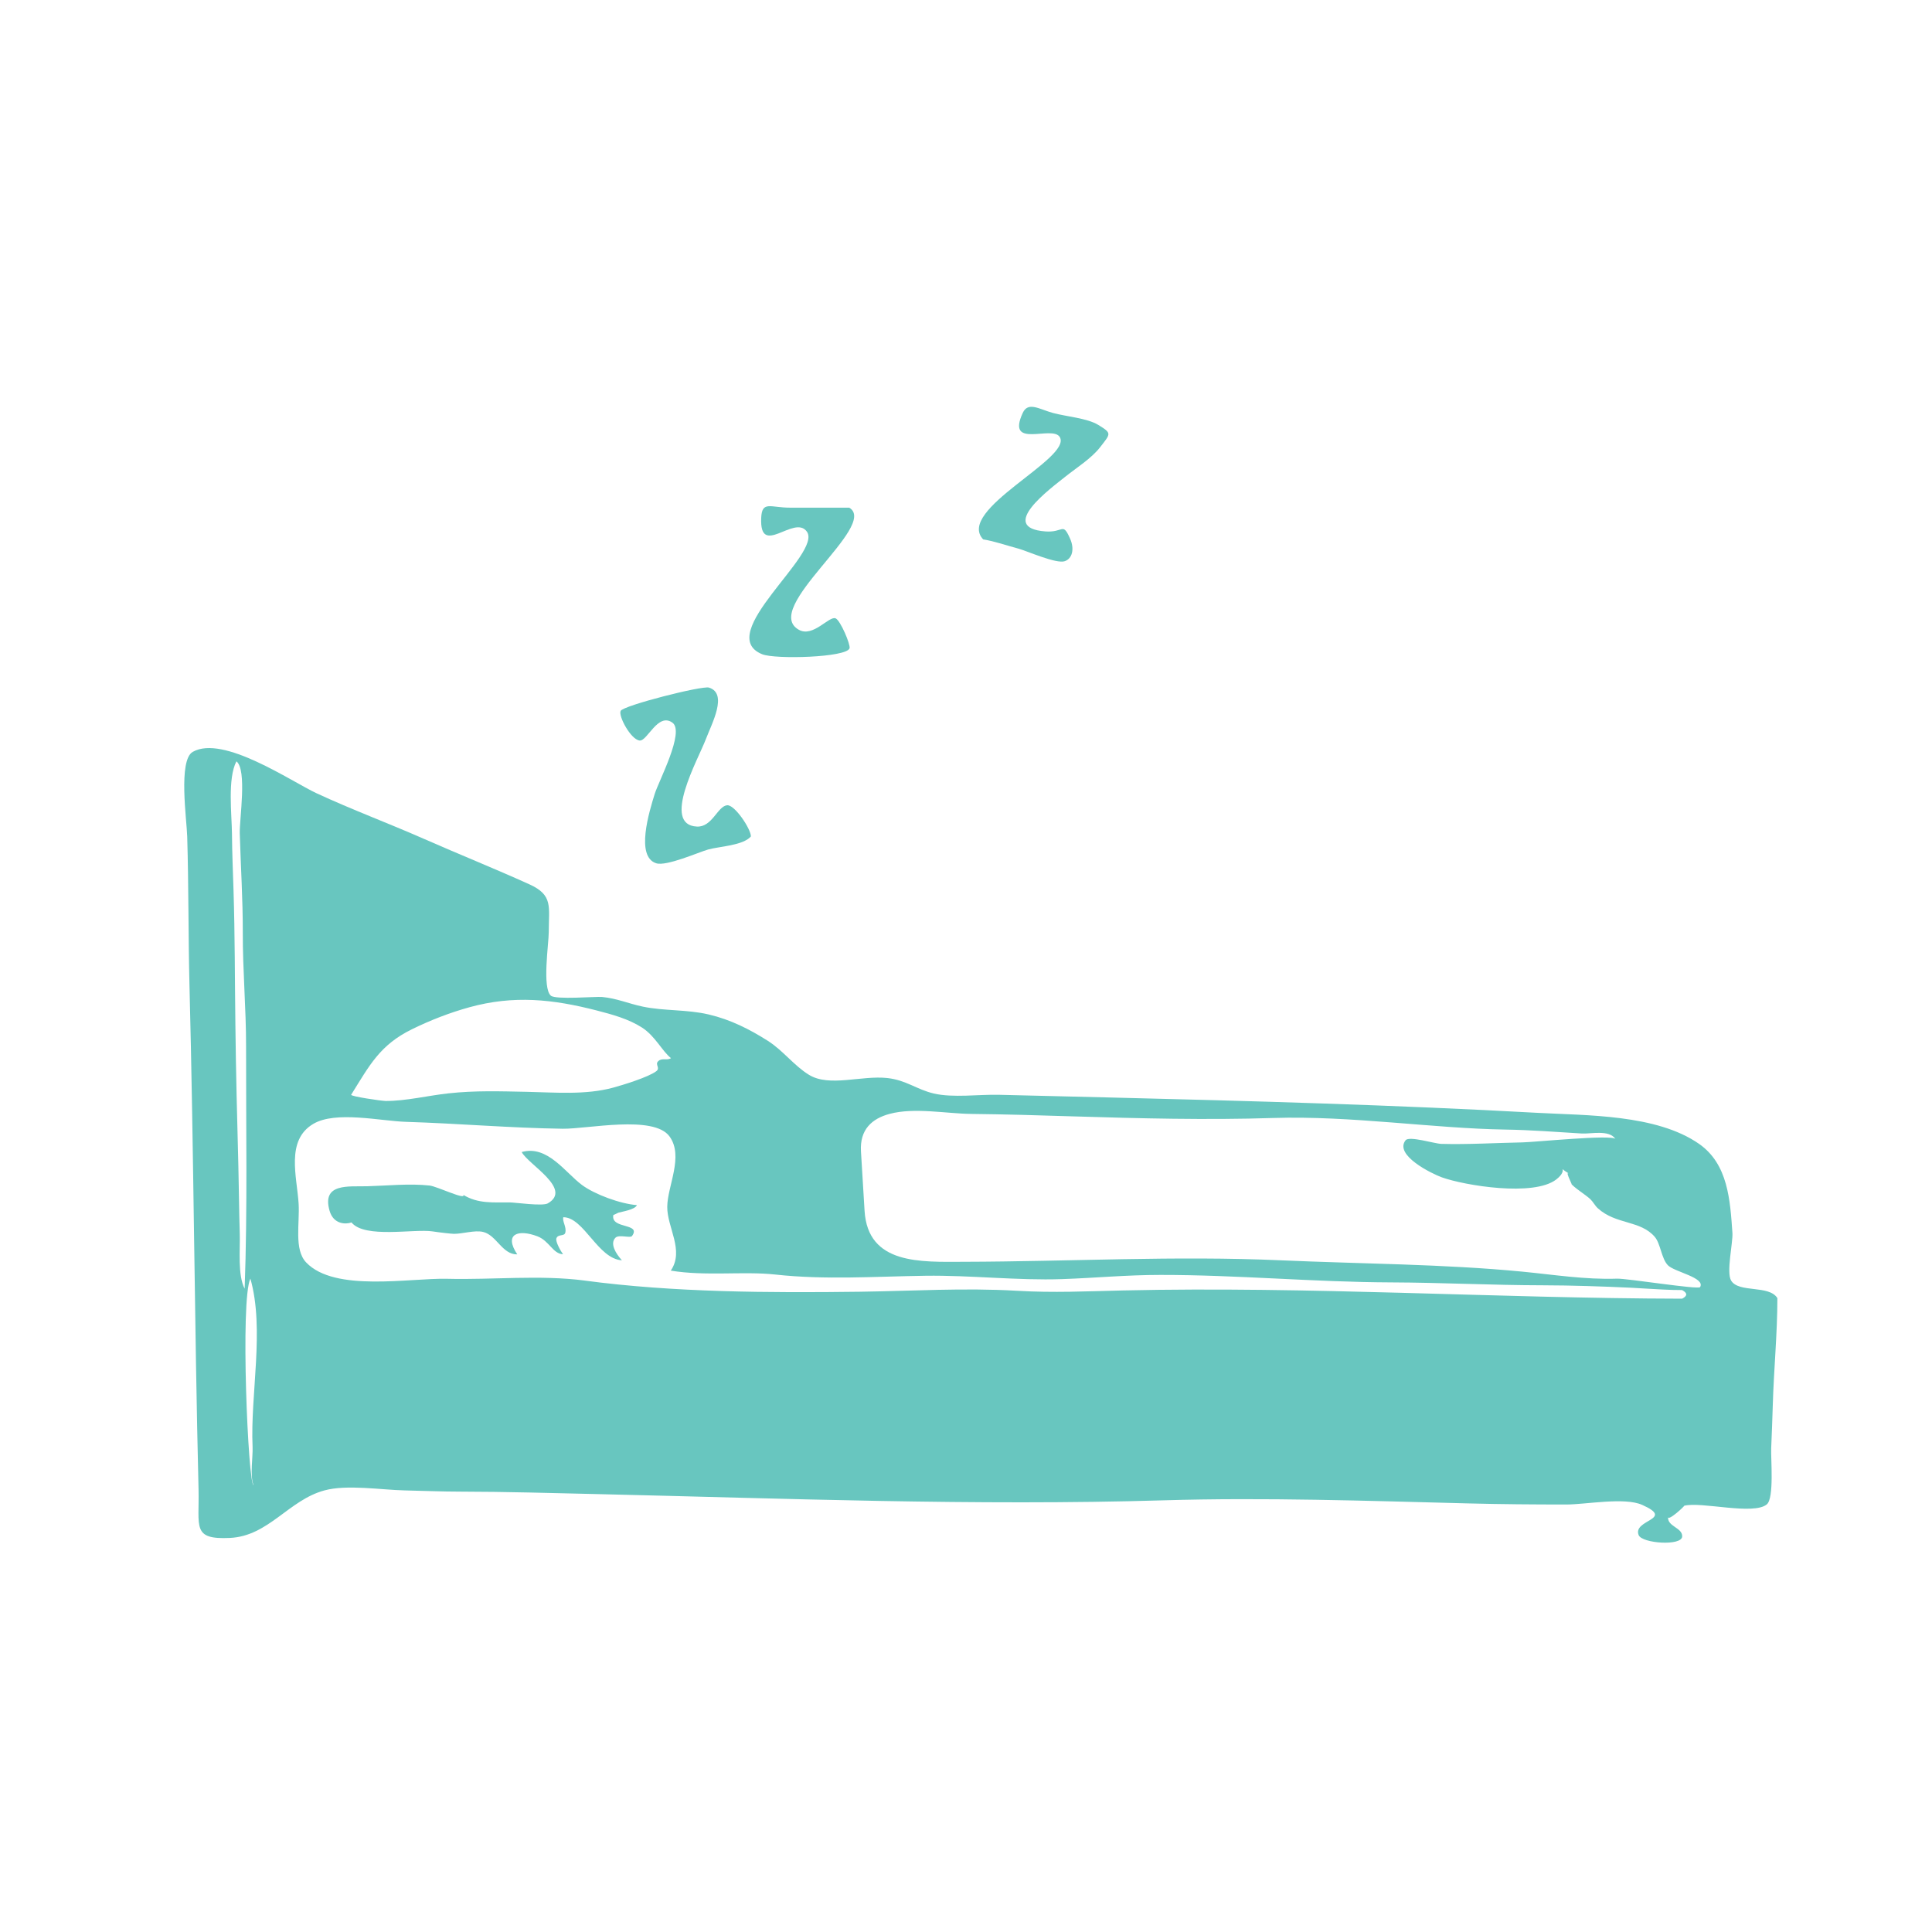 <?xml version="1.0" encoding="utf-8"?>
<!-- Generator: Adobe Illustrator 22.0.0, SVG Export Plug-In . SVG Version: 6.00 Build 0)  -->
<svg version="1.1" id="Слой_1" xmlns="http://www.w3.org/2000/svg" xmlns:xlink="http://www.w3.org/1999/xlink" x="0px" y="0px"
	 viewBox="0 0 3000 3000" style="enable-background:new 0 0 3000 3000;" xml:space="preserve">
<style type="text/css">
	.st0{fill:#68C6BF;}
</style>
<g>
	<path class="st0" d="M1166,1298.8c-12.1,14.2-49.3,15.5-66.4,20.3c-14.5,4.1-64.6,26.4-80.6,21.4c-32.5-10.3-10.9-80.2-2.4-107.6
		c6.3-20.2,47-96.6,27.6-110.7c-22.6-16.4-39,28.8-50.9,27.7c-13.8-1.3-33.6-38.5-29.5-46.1c4.6-8.4,126.4-39.4,137.1-36.1
		c29.8,9.3,4.3,55.9-4.9,80.2c-11.8,31-69.4,132.9-13.9,135.6c23.8,1.2,32-31.5,46.9-33.1C1140.7,1249.1,1166,1287.1,1166,1298.8z"
		/>
	<path class="st0" d="M1318.7,788.3c46.7,27.6-138,156.6-78.1,189.7c22,12.2,47-22.2,57-17.8c7.4,3.2,23.3,40.8,21.6,46.4
		c-4.4,14.4-115.4,17.5-135.7,9.3c-76.4-31,94-156.1,69.4-190.4c-19.5-27.3-73.9,41.8-70.9-21.6c1.3-26.7,14.3-15.6,44.7-15.6
		C1257.3,788.3,1288,788.3,1318.7,788.3z"/>
	<path class="st0" d="M1526.7,837.6c-43.3-45.7,138.1-125.6,119-158.8c-11.2-19.4-83.8,19.5-57.7-37.4c8.4-18.4,25.4-6.1,47.2-0.1
		c19.9,5.4,53.1,8,70.2,18.5c21.2,13.1,19.7,13,2.8,34.7c-13.5,17.4-36.5,31.7-53.6,45.4c-23.6,18.9-106.5,79.5-31.3,85.3
		c28.4,2.2,26.5-15.5,38.5,11.6c6.8,15.5,3.4,30.5-8.4,34.6c-13.1,4.6-59-16-72-19.5C1563.5,847.2,1545,840.5,1526.7,837.6z"/>
	<path class="st0" d="M2759.9,2015.7c-13-20.9-59.9-7.6-71.8-27.2c-7.8-12.8,3-59.3,2-73.9c-3.6-51.1-6.7-106.9-51.8-138.4
		c-66.1-46.1-174.7-44-251.1-48.2c-220.8-12.2-442-18.4-662.6-23.8c-57.8-1.4-115.3-2.7-173.1-4.2c-31.1-0.8-71.7,5-101.5-2
		c-26.7-6.3-42.7-20.7-71.9-24c-40.2-4.5-90.3,14.4-121.9-5c-23.3-14.3-40-37.5-63.6-52.6c-28.9-18.4-58.4-33.2-92-41.1
		c-33.8-8-69.2-5.3-102.3-12.2c-22.2-4.6-40.5-12.9-63.4-15c-10.1-0.9-72,4.5-79.5-2c-13.8-12-3.3-80.7-3.3-98.8
		c0-39.7,7-57.3-30-74.1c-54.4-24.6-109.5-46.7-164-70.7c-55.2-24.3-111.5-45.2-166.3-70.6c-39.6-18.4-145.2-91.3-192.5-64.4
		c-22.8,12.9-9.3,105.7-8.6,131.5c2.3,76.7,1.6,153.5,3.5,230.3c6.7,261.1,7.7,522.4,14.1,783.4c1.4,58.3-10.7,78.2,48.7,75.4
		c60.1-2.8,91.2-58.8,146.8-73.8c34.9-9.5,88.1-0.8,124.5,0c28.9,0.6,57.8,1.9,86.8,1.9c70.4,0.1,140.7,2.2,211,3.8
		c292.3,6.8,588.6,18.4,880.7,9.7c156.8-4.7,316.1,0.8,473.2,4.8c50.6,1.3,101.4,1.7,152.1,1.7c30.4,0,90.5-11.7,117.9,0.6
		c51.8,23.1-15.2,22.5-5.5,46.9c5.2,13,66.8,17.3,67.6,2.2c0.7-14-23.9-15.5-21.8-30.7c-1.1,8.4,27.1-17.7,24.7-17
		c26.1-7.1,108,15.2,128.6-2.3c11.5-9.8,6-71.2,6.7-86.8c1-22.6,1.8-45.2,2.5-67.9C2754.4,2126,2759.9,2070.8,2759.9,2015.7z
		 M382.1,1625.1c-0.2,125.2,2.3,250.9-2.2,376c-11.1-21.2-6.8-60.9-7.6-85.7c-1.1-35.1-1.3-70.9-2.2-106
		c-1.9-71.3-3.8-146.3-4.6-218.3c-0.9-69.6-0.7-139.3-2.9-208.7c-0.9-29.4-2.2-58.2-2.4-87.6c-0.3-30.3-7.1-85.7,6.9-112.6
		c16.8,13,4.6,90.1,5.2,111.8c1.5,51.2,4.8,102.7,4.7,153.4C376.8,1507.2,382.2,1565.4,382.1,1625.1z M392.2,2246.6
		c0.7,16.6-4.4,44.2,1.5,59.6c-8.4-1.3-20.9-287.8-4.9-320.8C411.2,2064.3,388.5,2165.1,392.2,2246.6z M545.3,1699.9
		c28.4-45.4,44.3-77.2,94.6-101.8c28.6-14,58.4-25.6,89.2-34.1c68.7-18.9,129-12.6,198,5.2c23.6,6.1,49,13,69.8,26.4
		c20.5,13.2,31.2,36.5,45,47.5c-6.4,4.2-13.9-1-19.8,4.7c-5.7,5.4,4,10.4-3.2,15.7c-12.3,9.2-52,21.4-67.2,25.5
		c-42.7,11.5-89.6,7.3-133,6.4c-43.5-0.9-81-2.1-121.8,2.3c-31.9,3.4-66.2,12-98,11.9C592.1,1709.5,543.7,1702.4,545.3,1699.9z
		 M2612,2016.6c-289.6-0.6-578.5-19.4-868.1-12.8c-56.9,1.3-107.7,3.9-164.9,0.5c-81.1-4.8-163,0.4-244.1,1.5
		c-139.3,1.8-289.3,1.1-426.9-17.3c0.1,0,0.2,0,0.3,0c-70.2-9.2-142.9-1-213.7-2.8c-57.5-1.5-174.8,21.3-219.2-25.4
		c-19.1-20.1-9.8-60.5-11.7-91.4c-2.6-41.7-20.3-98.2,22.7-123.7c34.8-20.7,104.7-4.4,144.2-3.2c81.1,2.5,162.1,9.6,243.2,10.7
		c38.5,0.5,141.2-21.8,165.8,11.9c22.5,30.9-3.2,76.8-3.5,109.2c-0.3,32.4,26.9,67.7,5.5,99.2c53.8,9,113.3,0.7,162.3,6.1
		c77.2,8.5,155.4,3,232.8,1.9c70.6-1,143.2,7.6,212.6,5.2c51.9-1.8,99.7-6.5,152.4-6.5c119.7-0.1,238.7,11.2,359.1,11.6
		c78.4,0.3,157.2,4.4,235.1,4.5c45.7,0.1,91.5,1.7,137.1,3.8c16.4,0.8,32.9,2.1,49.3,2.8c9.9,0.5,19.7,0.8,29.6,0.8
		C2620.5,2007.8,2620.5,2012.2,2612,2016.6z M2639.9,1998.6c-2.5,4.3-113.9-13.7-129.1-13.1c-49,1.7-98.3-6.2-146.9-10.9
		c-121.6-11.8-250.7-12.1-375-17.6c-164-7.3-327.4,1.9-492.3,2.3c-67.1,0.2-148.9,4.7-154.1-79.1c-1.9-30.9-3.8-62.1-5.6-92.3
		c-2-33.8,16.8-50.9,44.6-58.3c38.5-10.3,87.8-0.3,127.1,0.1c52.7,0.6,105.3,2.1,157.9,3.8c103.7,3.2,207.1,5.8,310.8,2.5
		c120.4-3.8,247.2,16.2,360.3,18c39.4,0.6,79.2,3.7,118.6,6.1c13.9,0.9,42.6-6.4,52.3,8.6c-4.8-7.4-126.3,4.9-144.5,5.2
		c-39.1,0.7-85.6,3.5-126,2.3c-10.6-0.3-49.8-12.7-55.4-5.6c-18.2,23.2,41,52.1,56.4,57.6c35.1,12.6,142.4,30.4,177.5,3.3
		c21.1-16.3-0.9-21.6,19.3-9.4c-6.7-4.1,10,24.5,2.8,14.8c5.6,7.5,23.1,17.9,30.8,25.1c4.4,4.2,7.1,10,11.7,14.2
		c28.3,25.7,66.1,18.3,88.5,44.5c8.9,10.4,10.2,33.4,20.2,43.9C2599.8,1975.1,2648.5,1983.8,2639.9,1998.6z"/>
	<path class="st0" d="M960.1,1883.1c6.5-1.9,25.9-4.7,28.9-11.8c-26-2-65.6-16.7-85.2-31.2c-26-19.2-53.8-62.6-93.7-51.2
		c10,19.3,79.6,57.4,40.5,79.7c-8.2,4.7-50.2-1.4-58.8-1.5c-25.9-0.2-49.3,2.3-72.2-11.6c3.5,8.3-41-13.3-52.5-14.6
		c-31.1-3.4-65.2,0.2-96.8,1.1c-29,0.8-71.1-5.3-58.5,38.2c6.1,20.9,24.8,21.3,34,18c20.6,25.3,96.8,9.6,125.8,13.9
		c11.8,1.8,29.7,3.8,33.4,3.8c13.6,0,31.9-6,45-3c21.1,4.9,29.8,35.3,53.2,34.9c-21.4-32.3,2-39.2,31.2-28.1
		c18.7,7.1,24,27.2,39.9,27.9c-3.4-4.5-12.2-19.8-10.3-24.8c2.6-6.9,12.3-2.6,13.8-8.7c2.2-9-4.9-17.4-3.1-24
		c32,0,53.8,64.8,91,66.9c-9.1-10-19.1-25.7-10.1-35c5.4-5.6,23.2,1,25.8-2.7c15-20.7-33.5-10.3-29-32.6
		C955,1885.6,957.6,1884.4,960.1,1883.1z"/>
</g>
</svg>
